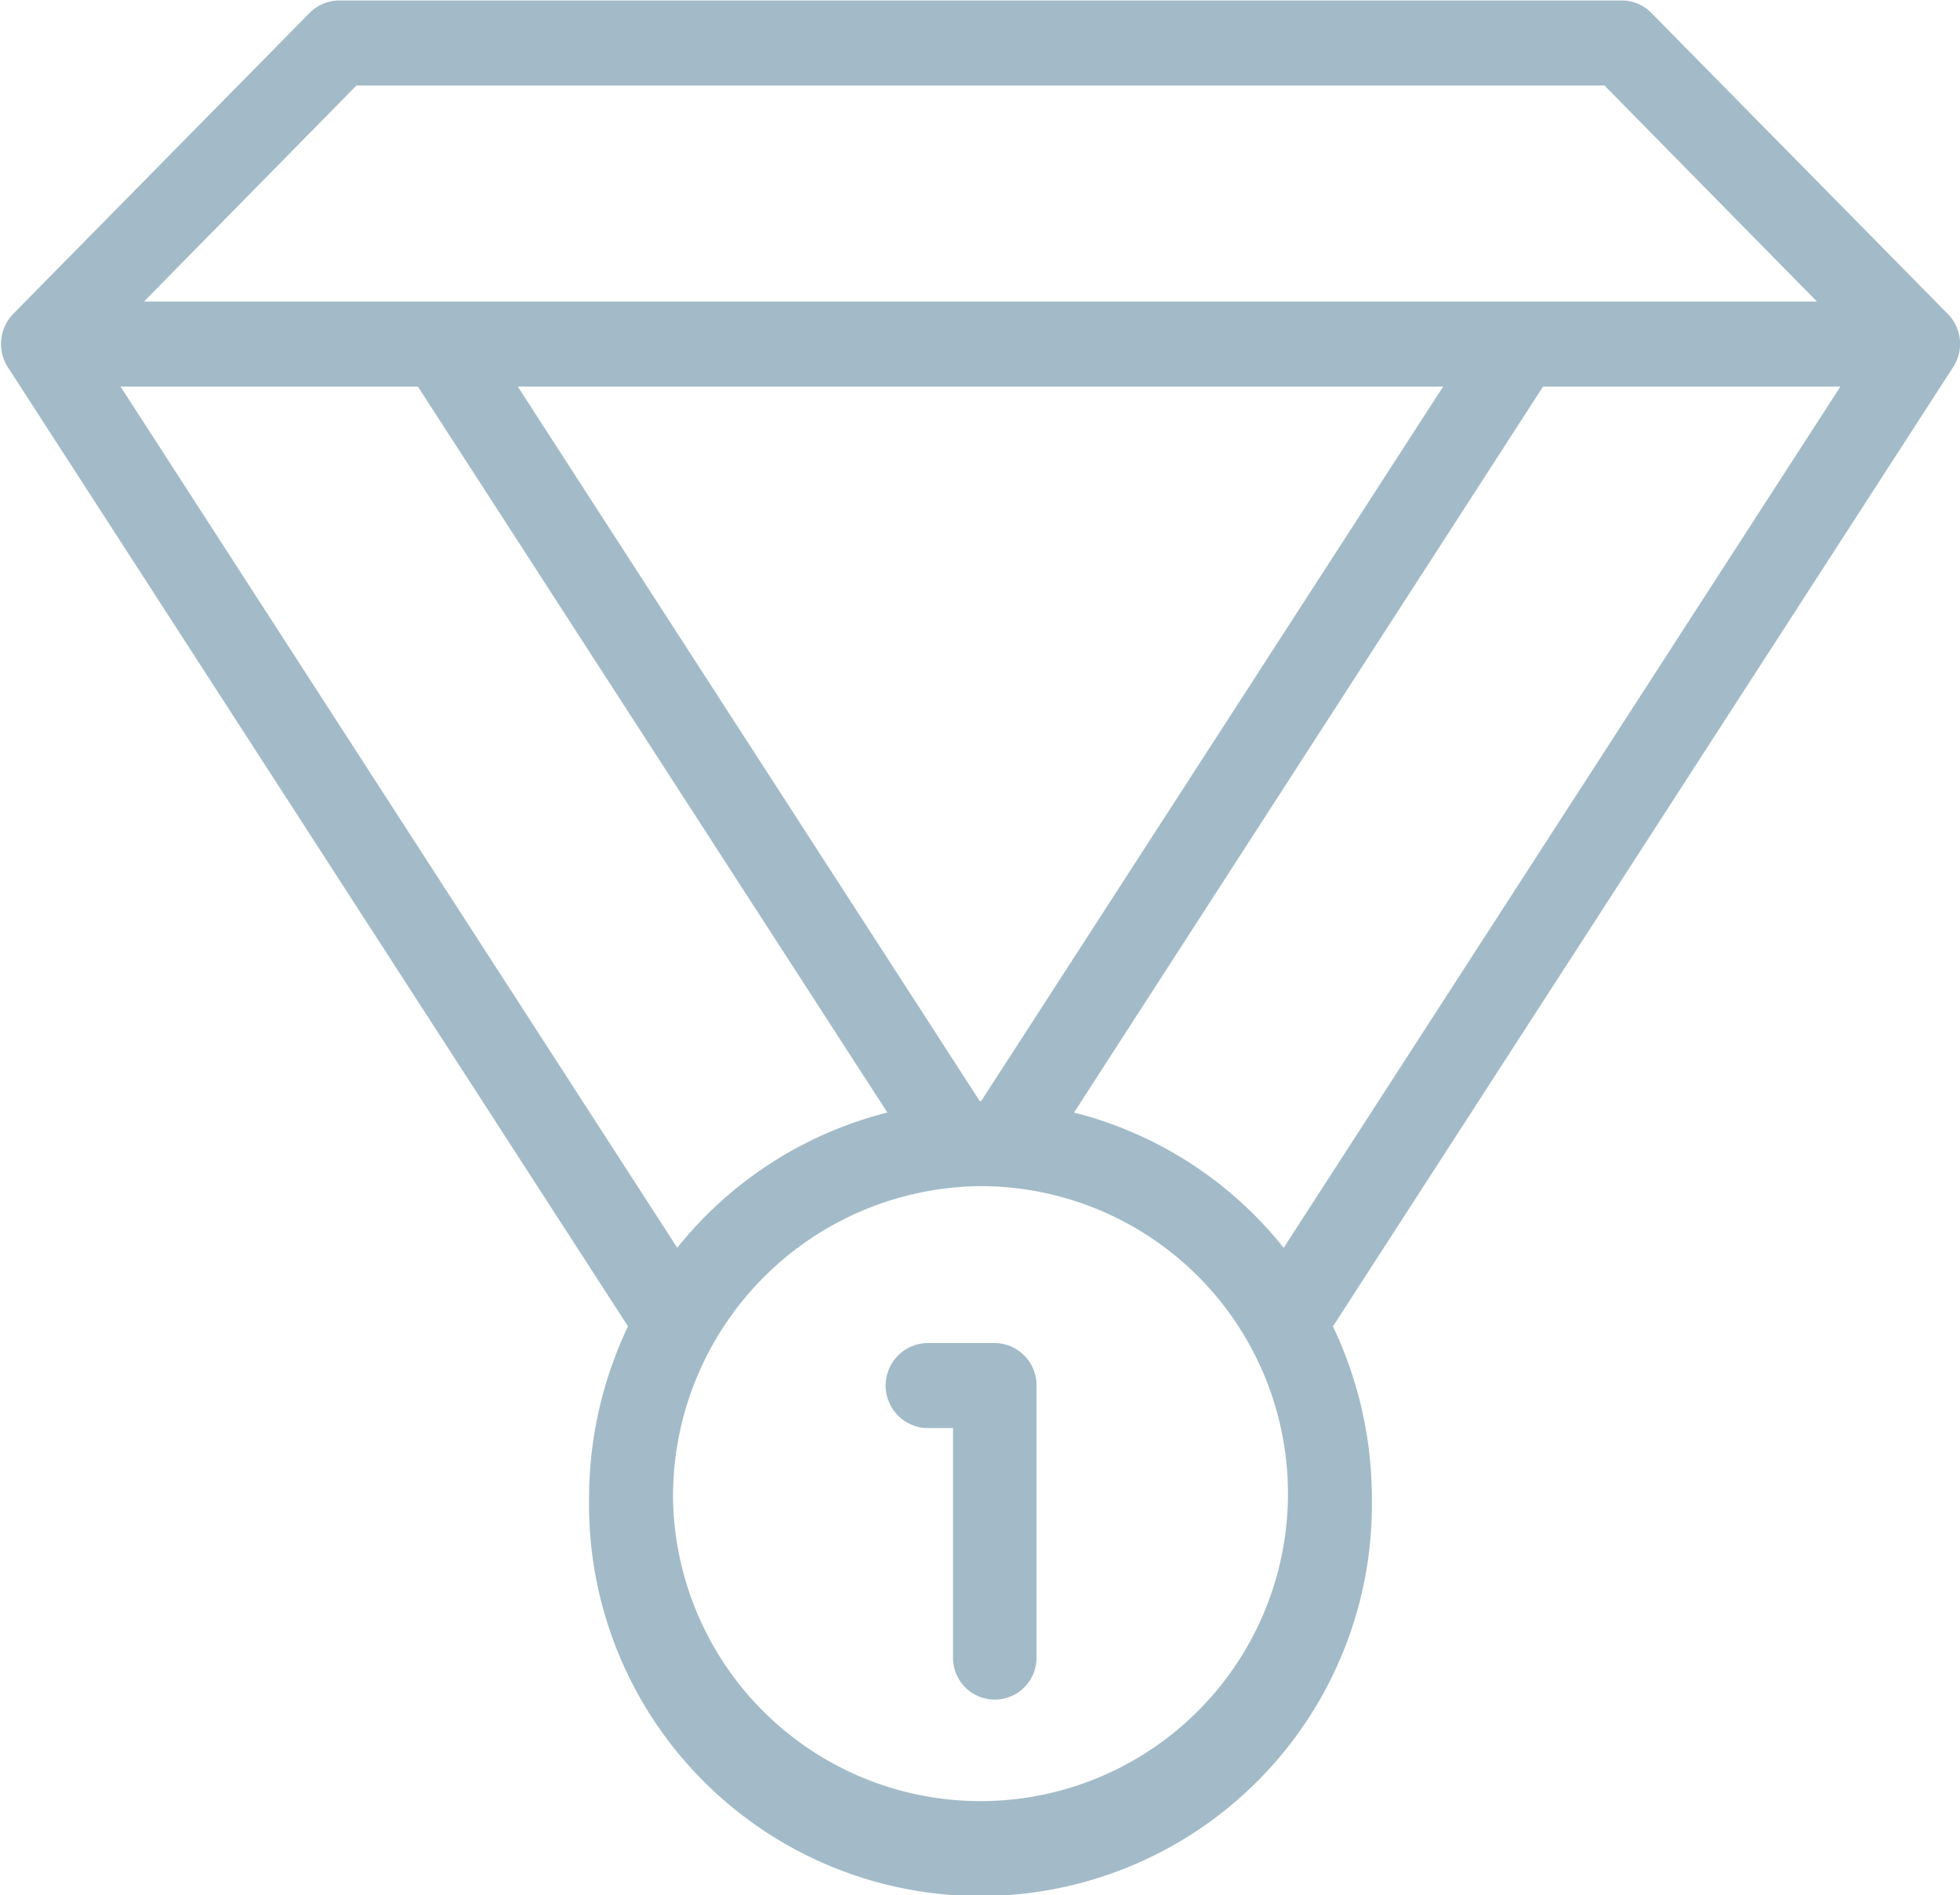 <svg xmlns="http://www.w3.org/2000/svg" width="41.79" height="40.406" viewBox="0 0 41.79 40.406">
  <path fill="#a3bbc8" fill-rule="evenodd" d="M1399.9,951.7a8.516,8.516,0,0,1,.83-3.671l-13.22-20.446a0.919,0.919,0,0,1,.11-1.139l6.32-6.418a0.9,0.9,0,0,1,.63-0.266h27.35a0.882,0.882,0,0,1,.63.266l6.32,6.418a0.906,0.906,0,0,1,.11,1.139l-13.22,20.447a8.508,8.508,0,0,1,.83,3.67A8.346,8.346,0,1,1,1399.9,951.7Zm1.79,0a6.556,6.556,0,1,0,6.56-6.661A6.617,6.617,0,0,0,1401.69,951.7Zm8.55-8.23a8.324,8.324,0,0,1,4.47,2.884l11.87-18.362h-6.34Zm-8.46,2.883a8.354,8.354,0,0,1,4.48-2.883l-10.01-15.478h-6.34Zm6.45-3.127h0.03l9.85-15.234h-19.73Zm-17.82-17.047h35.67l-4.53-4.606h-26.61Zm17.25,28.919v-4.9h-0.53a0.907,0.907,0,0,1,0-1.814h1.42a0.9,0.9,0,0,1,.89.908v5.808A0.89,0.89,0,1,1,1407.66,955.093Z" transform="translate(-1387.34 -919.75)"/>
</svg>
